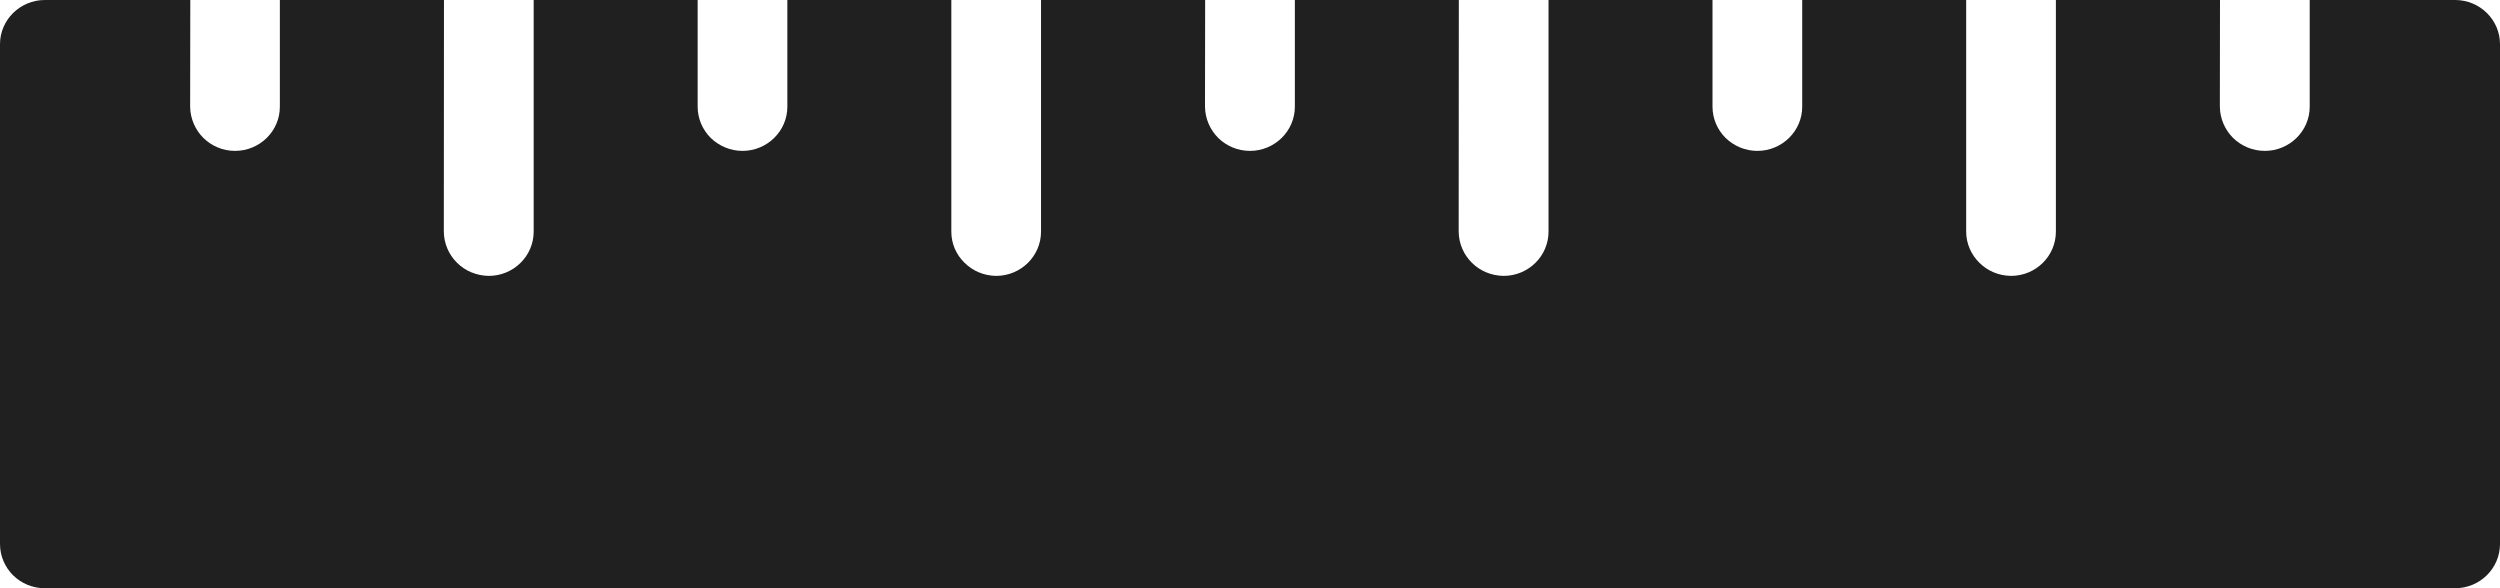 <svg width="17" height="4" viewBox="0 0 17 4" fill="none" xmlns="http://www.w3.org/2000/svg">
<path d="M17 3.699L17 0.3C17 0.135 16.863 -1.52721e-08 16.695 -1.33298e-08L15.706 1.31042e-07L15.706 0.726C15.706 0.891 15.569 1.026 15.401 1.026C15.317 1.026 15.24 0.992 15.185 0.938C15.13 0.883 15.096 0.808 15.095 0.725L15.096 2.00422e-05L13.98 1.96752e-05L13.98 1.575C13.98 1.741 13.844 1.876 13.675 1.876C13.591 1.875 13.515 1.842 13.46 1.787C13.405 1.733 13.37 1.658 13.37 1.575L13.37 2.01381e-05L12.255 1.98471e-05L12.255 0.726C12.255 0.891 12.118 1.026 11.95 1.026C11.866 1.026 11.79 0.992 11.734 0.938C11.679 0.883 11.645 0.808 11.645 0.725L11.645 3.97583e-05L10.53 3.97711e-05L10.53 1.575C10.53 1.741 10.393 1.876 10.225 1.876C10.141 1.875 10.064 1.842 10.009 1.787C9.954 1.733 9.92 1.658 9.919 1.575L9.92 4.00821e-05L8.805 4.00949e-05L8.805 0.726C8.805 0.891 8.668 1.026 8.5 1.026C8.415 1.026 8.339 0.992 8.284 0.938C8.229 0.883 8.195 0.808 8.194 0.725L8.195 5.98542e-05L7.079 5.9867e-05L7.079 1.575C7.079 1.741 6.942 1.876 6.774 1.876C6.69 1.875 6.614 1.842 6.559 1.787C6.503 1.733 6.469 1.658 6.469 1.575L6.469 5.95702e-05L5.354 5.9735e-05L5.354 0.726C5.354 0.891 5.217 1.026 5.049 1.026C4.965 1.026 4.889 0.992 4.833 0.938C4.778 0.883 4.744 0.808 4.744 0.725L4.744 7.99501e-05L3.629 7.9659e-05L3.629 1.575C3.629 1.741 3.492 1.876 3.324 1.876C3.24 1.875 3.163 1.842 3.108 1.787C3.053 1.733 3.019 1.658 3.018 1.575L3.019 7.9818e-05L1.903 7.9527e-05L1.903 0.726C1.903 0.891 1.767 1.026 1.598 1.026C1.514 1.026 1.438 0.992 1.383 0.938C1.328 0.883 1.294 0.808 1.293 0.725L1.294 9.95901e-05L0.305 1.75925e-07C0.137 1.77868e-07 5.71616e-06 0.135 5.70892e-06 0.3L5.56035e-06 3.699C-0 3.782 0.034 3.857 0.089 3.912C0.144 3.966 0.22 4 0.305 4L16.695 4C16.863 4 17 3.865 17 3.699Z" fill="#202020"/>
</svg>
